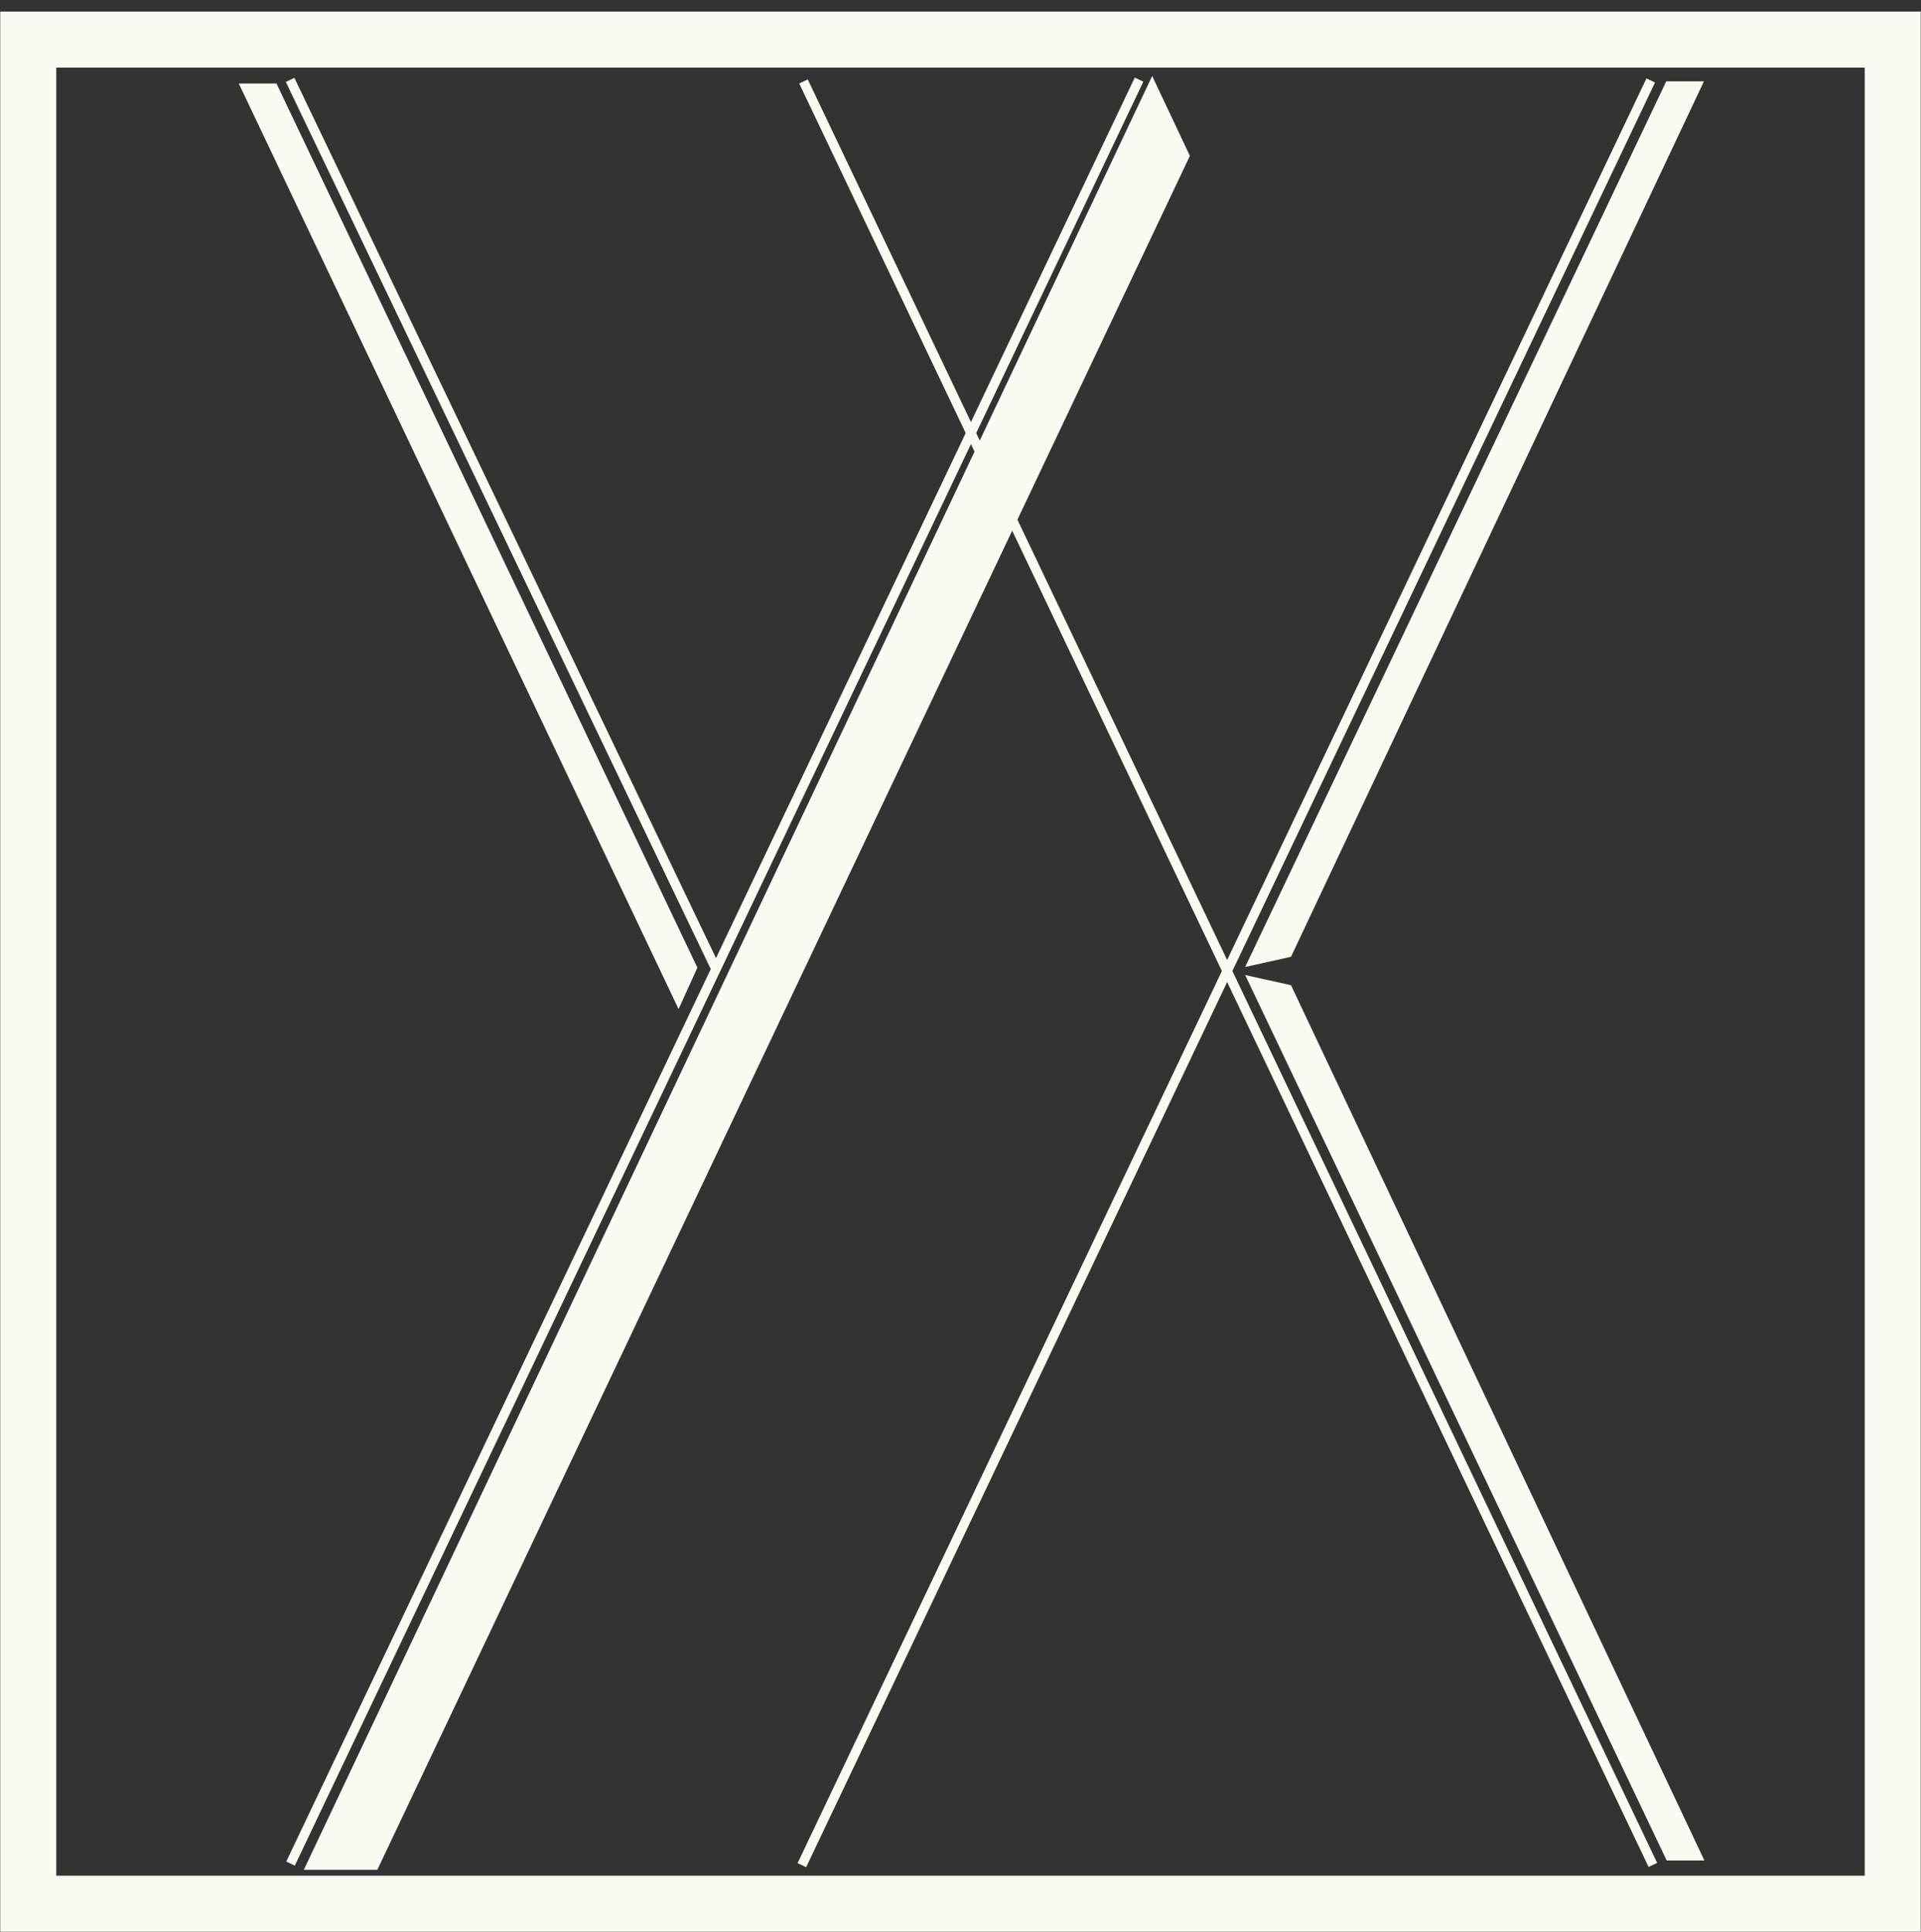 <?xml version="1.0" encoding="UTF-8"?>
<svg id="Layer_2" data-name="Layer 2" xmlns="http://www.w3.org/2000/svg" viewBox="0 0 1028.38 1034.12">
  <rect x="0" y="0" width="1028.38" height="1034.12" fill="#333333" stroke="none"/>
  <defs>
    <style>
      .cls-1 {
        stroke-width: 5.07px;
      }

      .cls-1, .cls-2, .cls-3 {
        stroke: #f8fbf2;
        stroke-miterlimit: 10;
      }

      .cls-1, .cls-3 {
        fill: #f8fbf2;
      }

      .cls-2 {
        fill: none;
        stroke-width: 30px;
      }

      .cls-3 {
        stroke-width: 1.01px;
      }
    </style>
  </defs>
  <rect class="cls-2" x="15.13" y="21.19" width="998.12" height="997.8"/>
  <g id="Y">
    <line class="cls-1" x1="609.77" y1="42.64" x2="155.54" y2="997.52"/>
    <line class="cls-1" x1="155.3" y1="42.76" x2="383.21" y2="518.51"/>
    <polygon class="cls-3" points="363.26 538.94 372.78 517.97 147.69 45.21 128.63 45.21 363.26 538.94"/>
    <polygon class="cls-3" points="616.8 41.86 636.43 83.42 201.67 1000.36 163.43 1000.37 616.8 41.86"/>
  </g>
  <g id="X">
    <line class="cls-1" x1="883.69" y1="43.07" x2="429.27" y2="998.36"/>
    <line class="cls-1" x1="884.84" y1="998.24" x2="430.13" y2="43.59"/>
    <polygon class="cls-3" points="690.76 511.71 667.48 516.9 892.33 44.02 911.39 44.02 690.76 511.71"/>
    <polygon class="cls-3" points="690.77 527.79 667.48 522.62 892.57 995.38 911.63 995.37 690.77 527.79"/>
  </g>
</svg>